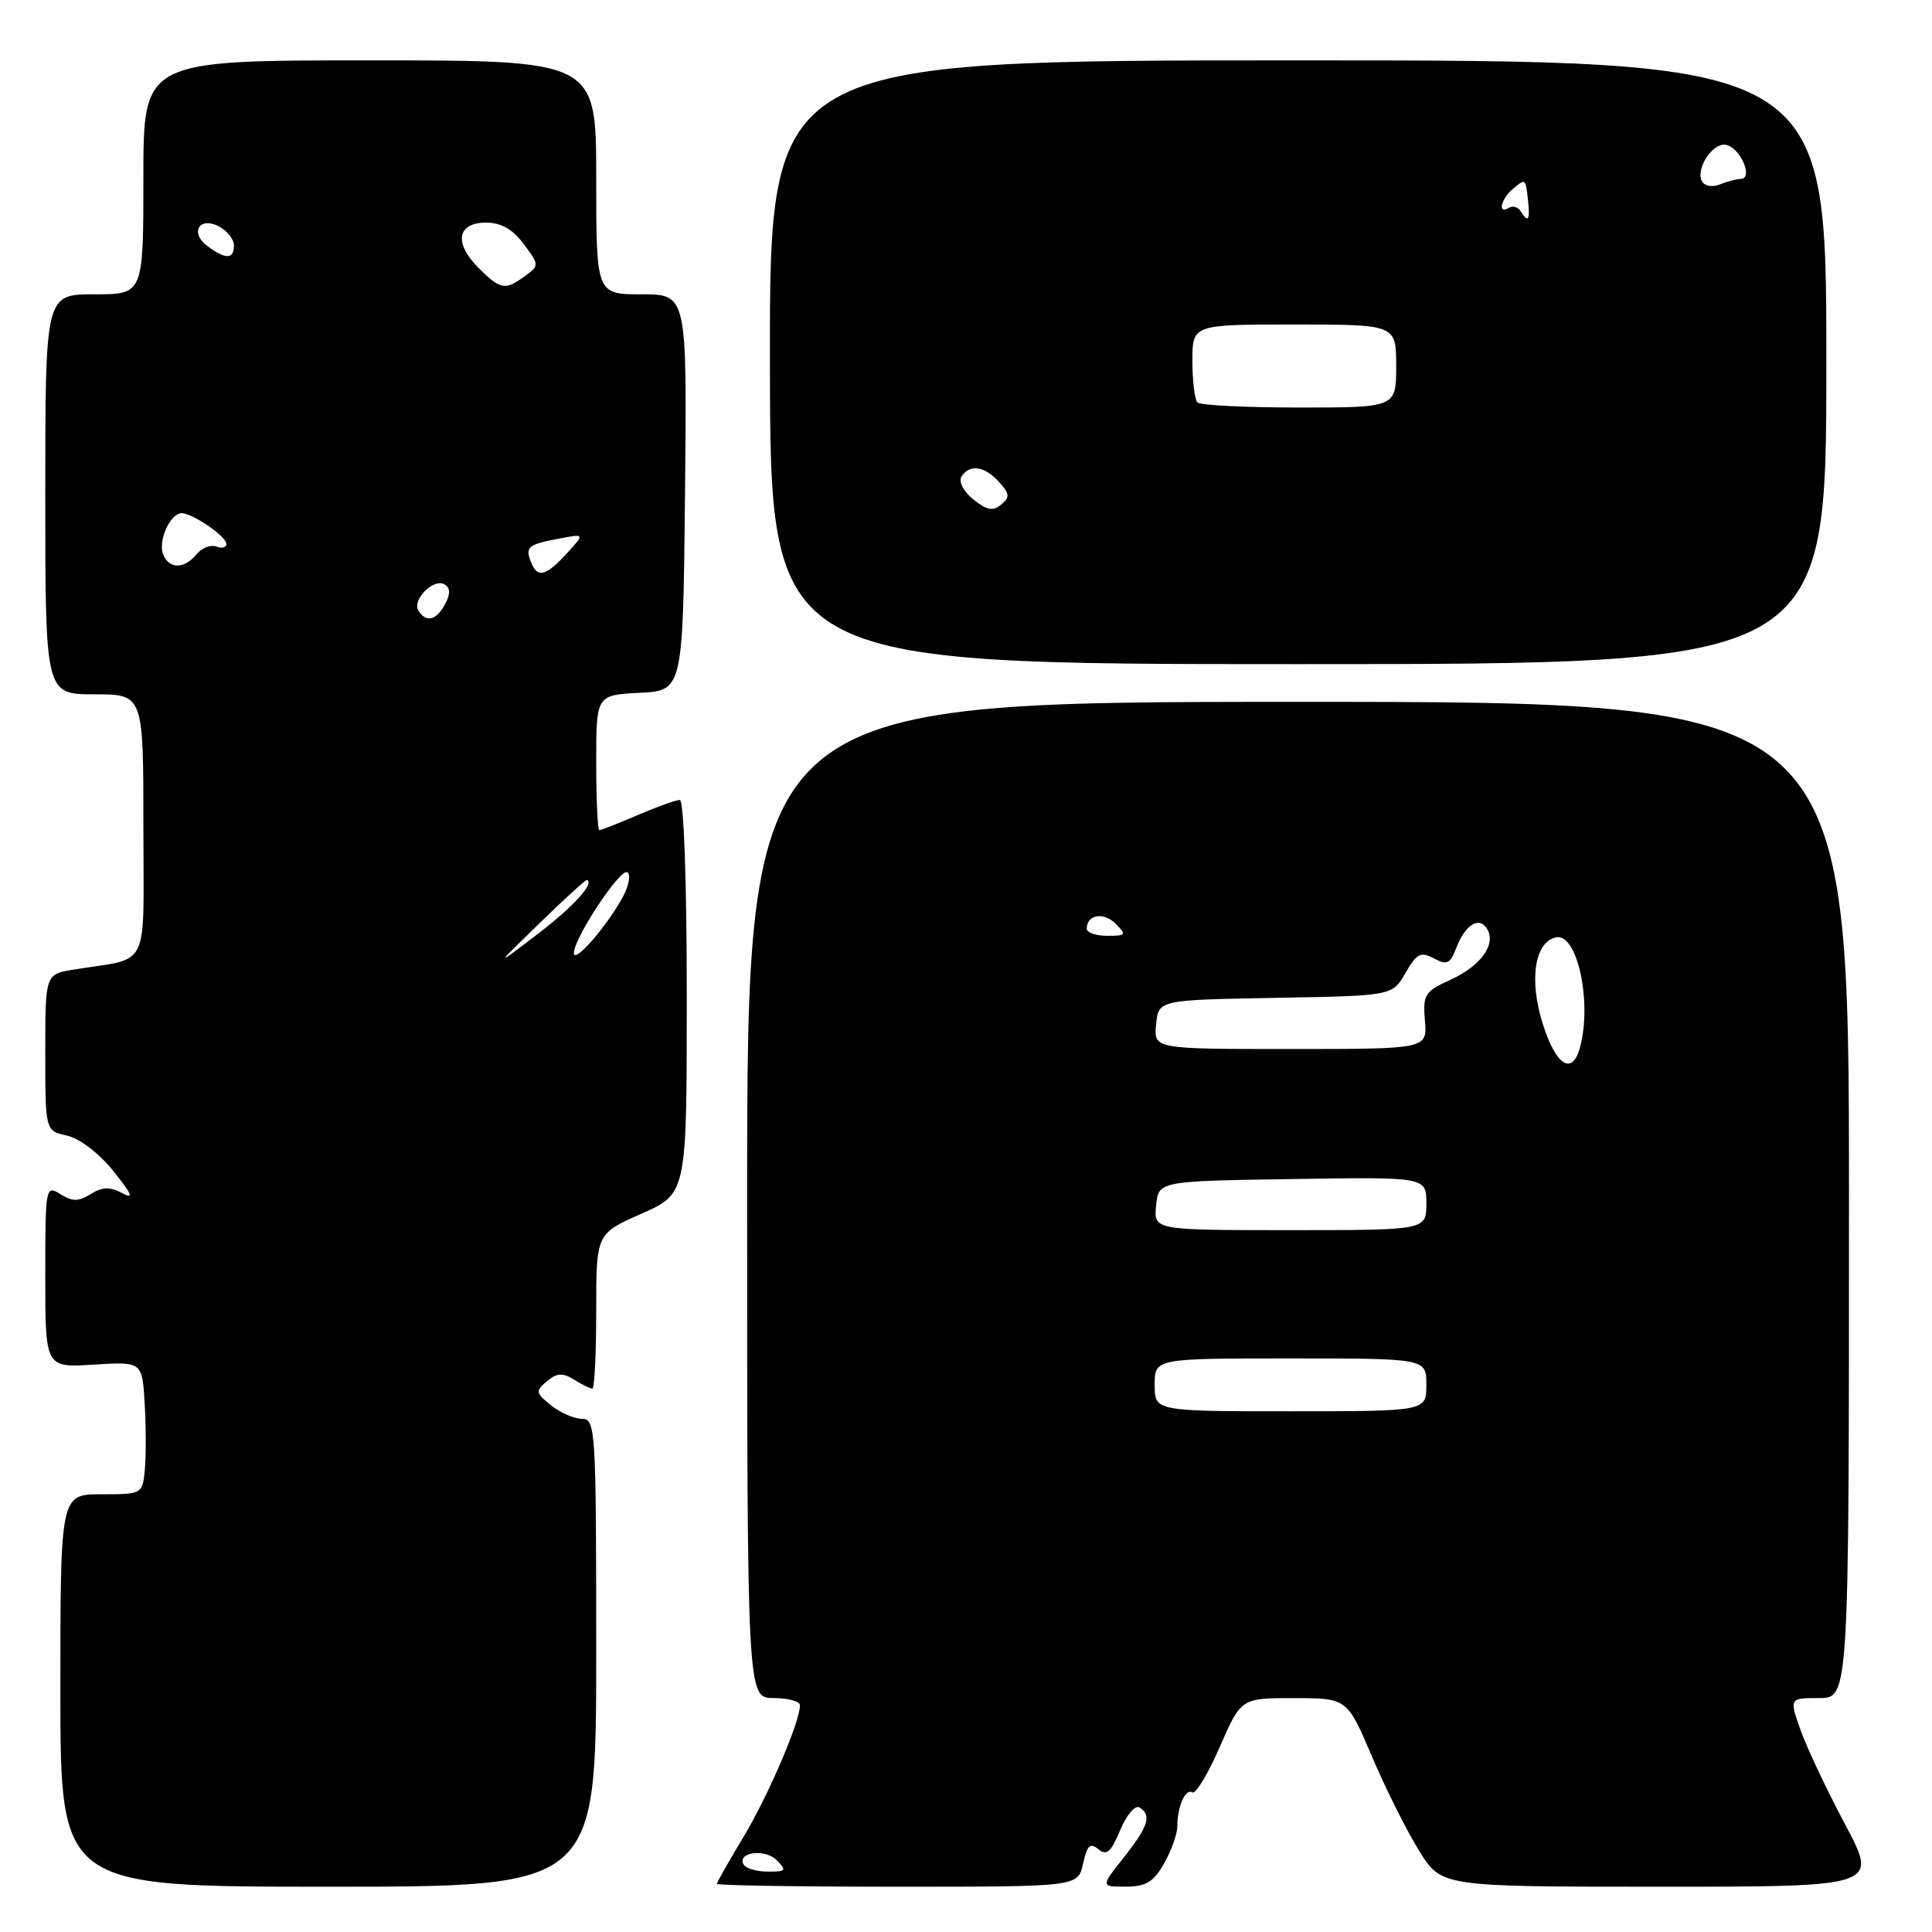 <?xml version="1.0" encoding="UTF-8" standalone="no"?>
<!DOCTYPE svg PUBLIC "-//W3C//DTD SVG 1.1//EN" "http://www.w3.org/Graphics/SVG/1.1/DTD/svg11.dtd" >
<svg xmlns="http://www.w3.org/2000/svg" xmlns:xlink="http://www.w3.org/1999/xlink" version="1.1" viewBox="0 0 256 256">
 <g >
 <path fill="currentColor"
d=" M 79.00 219.00 C 79.00 189.27 78.92 188.00 77.11 188.00 C 76.07 188.00 74.23 187.19 73.01 186.21 C 70.95 184.55 70.92 184.31 72.48 183.02 C 73.81 181.91 74.56 181.87 76.07 182.81 C 77.12 183.46 78.20 184.00 78.49 184.00 C 78.77 184.00 79.00 179.38 79.00 173.74 C 79.00 163.47 79.00 163.47 85.00 160.82 C 91.00 158.17 91.00 158.17 91.00 132.08 C 91.00 116.93 90.62 106.00 90.08 106.00 C 89.58 106.00 87.07 106.90 84.50 108.00 C 81.93 109.10 79.65 110.00 79.42 110.00 C 79.19 110.00 79.00 105.97 79.00 101.05 C 79.00 92.10 79.00 92.10 84.75 91.80 C 90.50 91.50 90.50 91.50 90.77 65.25 C 91.03 39.00 91.03 39.00 85.02 39.00 C 79.00 39.00 79.00 39.00 79.00 23.50 C 79.00 8.00 79.00 8.00 49.00 8.00 C 19.00 8.00 19.00 8.00 19.00 23.50 C 19.00 39.00 19.00 39.00 12.50 39.00 C 6.00 39.00 6.00 39.00 6.00 65.50 C 6.00 92.00 6.00 92.00 12.50 92.00 C 19.00 92.00 19.00 92.00 19.00 109.42 C 19.00 129.00 20.07 126.79 9.75 128.48 C 6.00 129.09 6.00 129.09 6.00 139.47 C 6.00 149.84 6.00 149.84 8.87 150.47 C 10.55 150.84 13.11 152.80 15.01 155.16 C 17.53 158.30 17.79 158.96 16.16 158.08 C 14.56 157.23 13.56 157.26 12.02 158.22 C 10.40 159.23 9.60 159.23 8.00 158.23 C 6.04 157.01 6.00 157.23 6.00 169.11 C 6.00 181.23 6.00 181.23 12.42 180.82 C 18.84 180.42 18.84 180.42 19.17 185.96 C 19.35 189.01 19.36 192.96 19.19 194.75 C 18.88 197.98 18.84 198.00 13.44 198.00 C 8.00 198.00 8.00 198.00 8.00 224.00 C 8.00 250.00 8.00 250.00 43.50 250.00 C 79.00 250.00 79.00 250.00 79.00 219.00 Z  M 143.51 246.95 C 144.04 244.52 144.46 244.13 145.54 245.03 C 146.62 245.93 147.22 245.42 148.43 242.51 C 149.27 240.50 150.42 239.14 150.98 239.49 C 152.64 240.51 152.18 241.98 148.92 246.11 C 145.83 250.00 145.83 250.00 149.17 249.99 C 151.84 249.99 152.85 249.38 154.25 246.91 C 155.21 245.22 156.00 243.01 156.00 242.00 C 156.00 239.36 157.08 236.93 158.00 237.50 C 158.43 237.77 160.06 235.06 161.62 231.49 C 164.45 225.00 164.45 225.00 171.47 225.01 C 178.50 225.02 178.50 225.02 181.80 232.76 C 183.61 237.02 186.42 242.64 188.05 245.25 C 191.00 250.00 191.00 250.00 219.94 250.00 C 248.88 250.00 248.88 250.00 244.47 241.71 C 242.04 237.15 239.39 231.52 238.57 229.21 C 237.09 225.00 237.09 225.00 241.04 225.00 C 245.00 225.00 245.00 225.00 245.00 159.00 C 245.00 93.00 245.00 93.00 172.00 93.00 C 99.00 93.00 99.00 93.00 99.00 159.00 C 99.00 225.00 99.00 225.00 102.50 225.00 C 104.42 225.00 106.00 225.43 106.00 225.96 C 106.00 228.15 101.77 238.01 98.50 243.43 C 96.57 246.63 95.00 249.41 95.00 249.62 C 95.00 249.83 105.76 250.00 118.92 250.00 C 142.84 250.00 142.84 250.00 143.51 246.95 Z  M 242.00 48.00 C 242.00 8.00 242.00 8.00 171.99 8.00 C 101.98 8.00 101.98 8.00 102.02 48.00 C 102.06 88.00 102.06 88.00 172.03 88.00 C 242.00 88.00 242.00 88.00 242.00 48.00 Z  M 71.50 122.32 C 74.80 119.11 77.62 116.54 77.77 116.60 C 78.82 117.03 75.97 120.15 71.16 123.83 C 65.50 128.15 65.50 128.15 71.50 122.32 Z  M 76.04 126.32 C 75.98 124.40 82.19 115.00 83.13 115.58 C 83.60 115.87 83.34 117.33 82.55 118.81 C 80.50 122.63 76.08 127.73 76.04 126.32 Z  M 55.44 80.90 C 54.56 79.48 57.48 76.56 58.91 77.44 C 59.68 77.92 59.70 78.70 58.97 80.06 C 57.81 82.23 56.46 82.55 55.44 80.90 Z  M 70.35 74.46 C 69.58 72.46 69.95 72.15 74.07 71.37 C 77.50 70.71 77.50 70.71 75.08 73.36 C 72.30 76.38 71.18 76.64 70.35 74.46 Z  M 21.61 73.43 C 20.92 71.63 22.57 68.00 24.07 68.00 C 25.52 68.00 30.00 71.08 30.00 72.08 C 30.00 72.55 29.40 72.71 28.66 72.42 C 27.92 72.14 26.74 72.60 26.04 73.45 C 24.39 75.44 22.38 75.43 21.61 73.43 Z  M 63.39 35.48 C 60.11 32.20 60.57 29.50 64.41 29.50 C 66.40 29.50 67.93 30.37 69.39 32.33 C 71.47 35.12 71.47 35.18 69.56 36.58 C 66.93 38.51 66.31 38.40 63.39 35.48 Z  M 27.54 32.65 C 25.08 30.85 26.39 28.60 29.06 30.03 C 30.13 30.60 31.00 31.73 31.00 32.54 C 31.00 34.36 29.92 34.40 27.54 32.65 Z  M 98.56 247.10 C 97.55 245.46 101.32 244.90 102.89 246.46 C 104.27 247.85 104.16 248.00 101.77 248.00 C 100.31 248.00 98.87 247.60 98.56 247.10 Z  M 153.00 183.50 C 153.00 180.00 153.00 180.00 171.00 180.00 C 189.00 180.00 189.00 180.00 189.00 183.50 C 189.00 187.00 189.00 187.00 171.00 187.00 C 153.00 187.00 153.00 187.00 153.00 183.50 Z  M 153.19 159.75 C 153.50 156.50 153.50 156.50 171.25 156.23 C 189.00 155.95 189.00 155.95 189.00 159.48 C 189.00 163.00 189.00 163.00 170.94 163.00 C 152.87 163.00 152.87 163.00 153.19 159.75 Z  M 204.42 135.65 C 202.57 129.79 203.36 124.75 206.22 124.20 C 209.00 123.66 210.97 132.77 209.37 138.75 C 208.34 142.59 206.18 141.24 204.42 135.65 Z  M 153.19 135.75 C 153.50 132.50 153.50 132.50 169.00 132.22 C 184.50 131.95 184.50 131.95 186.23 128.93 C 187.72 126.33 188.25 126.06 189.99 126.99 C 191.72 127.92 192.16 127.72 192.95 125.64 C 194.13 122.53 195.99 121.36 197.04 123.07 C 198.30 125.11 196.22 128.00 192.17 129.84 C 188.78 131.37 188.52 131.79 188.81 135.25 C 189.12 139.00 189.12 139.00 171.00 139.00 C 152.87 139.00 152.87 139.00 153.19 135.75 Z  M 144.00 123.06 C 144.00 121.19 146.23 120.80 147.81 122.38 C 149.30 123.87 149.22 124.00 146.71 124.00 C 145.22 124.00 144.00 123.58 144.00 123.06 Z  M 128.97 66.18 C 127.67 65.13 126.99 63.82 127.40 63.16 C 128.45 61.46 130.46 61.74 132.37 63.86 C 133.80 65.43 133.84 65.89 132.65 66.87 C 131.57 67.77 130.75 67.61 128.97 66.18 Z  M 158.67 53.33 C 158.30 52.97 158.00 50.49 158.00 47.83 C 158.00 43.00 158.00 43.00 171.50 43.00 C 185.00 43.00 185.00 43.00 185.00 48.50 C 185.00 54.00 185.00 54.00 172.17 54.00 C 165.11 54.00 159.03 53.70 158.67 53.33 Z  M 201.49 27.98 C 201.14 27.42 200.44 27.23 199.93 27.54 C 198.40 28.49 198.88 26.34 200.50 25.00 C 202.17 23.61 202.16 23.61 202.49 26.75 C 202.75 29.20 202.46 29.56 201.49 27.98 Z  M 225.55 24.09 C 224.57 22.50 226.92 18.84 228.70 19.19 C 230.61 19.57 232.37 23.64 230.66 23.71 C 230.02 23.74 228.76 24.07 227.85 24.45 C 226.94 24.83 225.91 24.66 225.55 24.09 Z "/>
</g>
</svg>